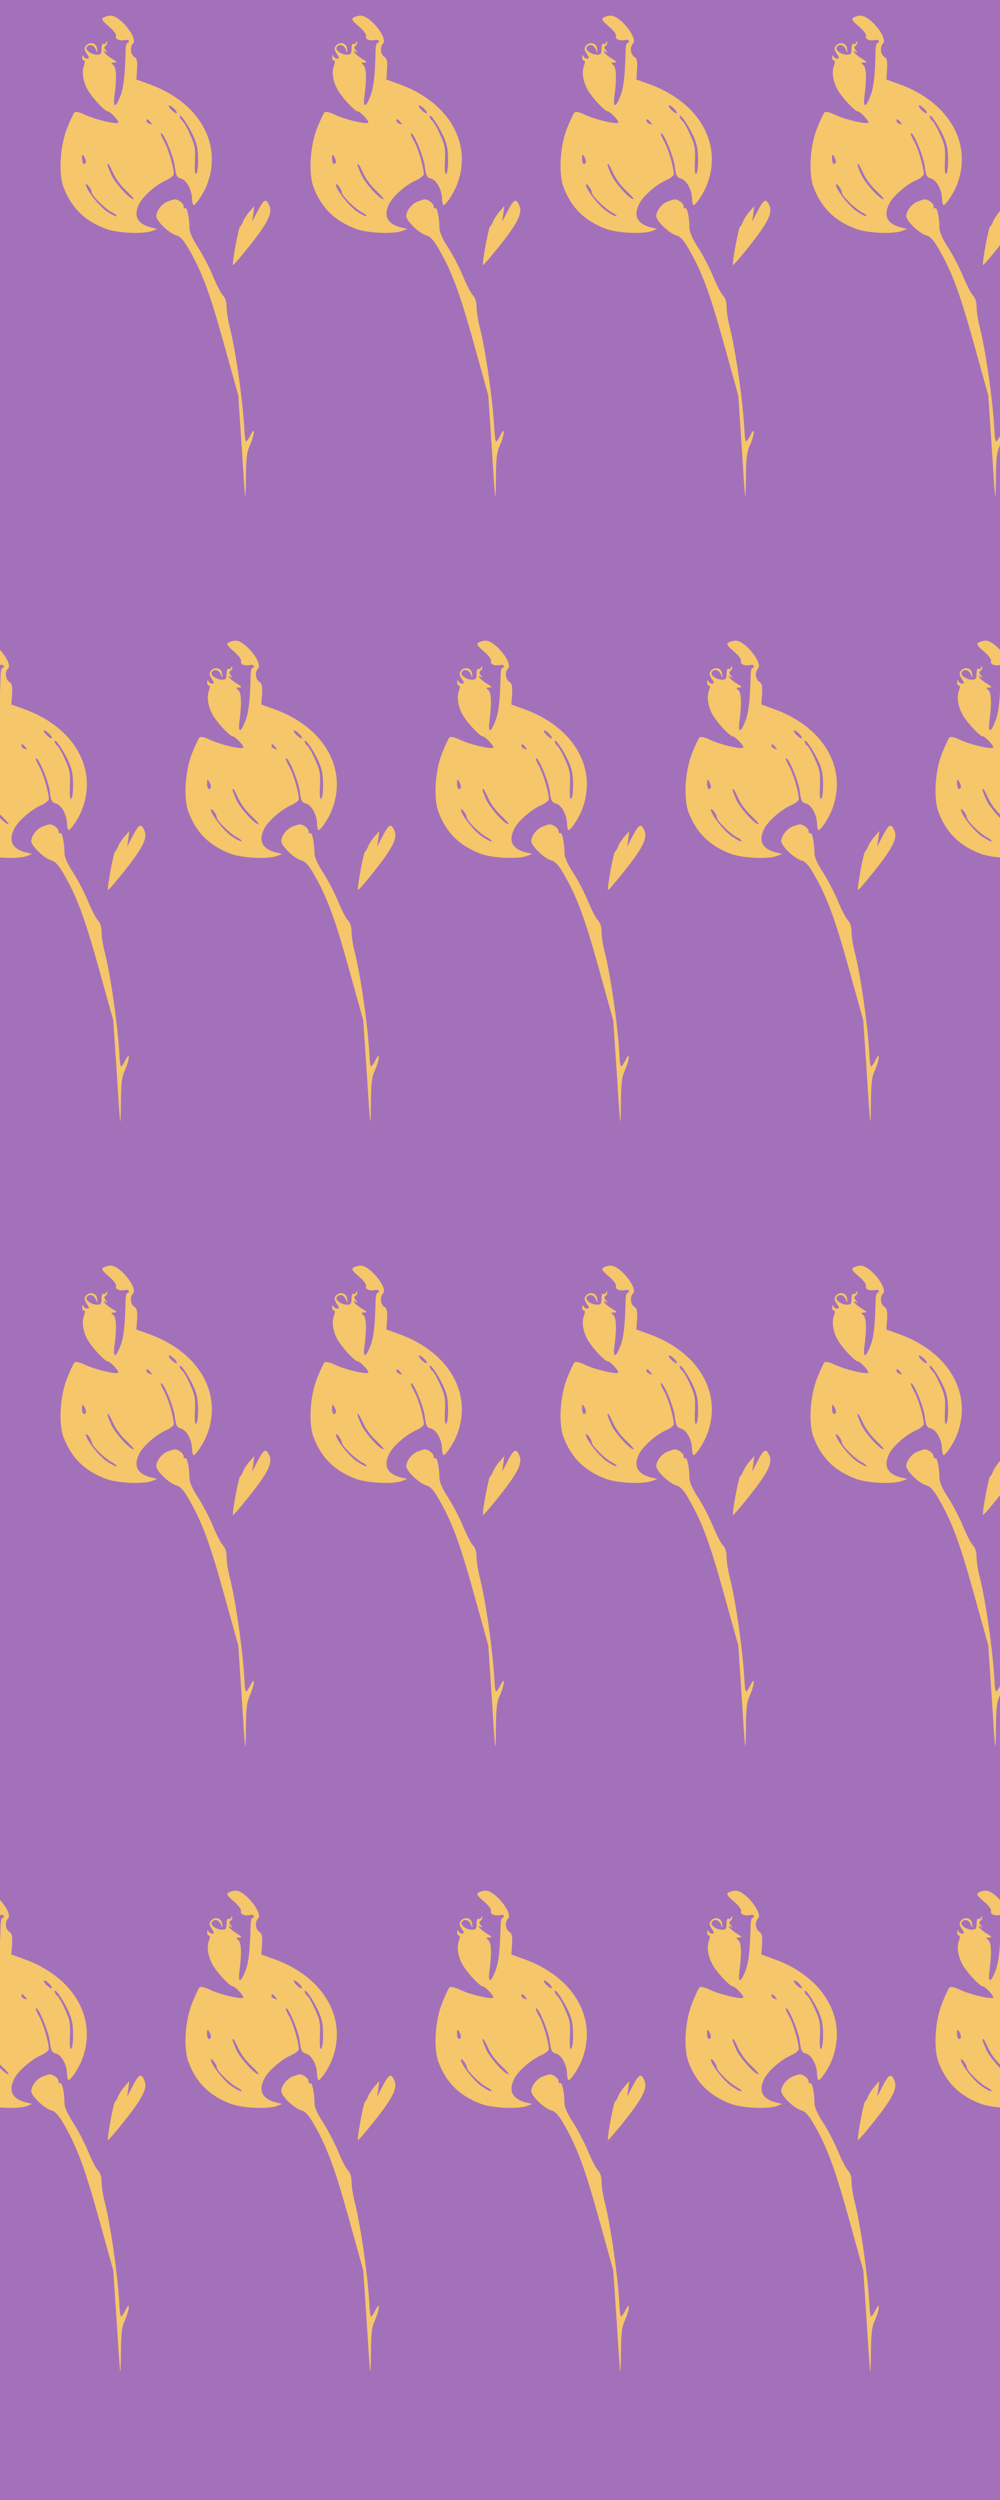 <?xml version="1.0" standalone="no"?>
<!DOCTYPE svg PUBLIC "-//W3C//DTD SVG 20010904//EN"
 "http://www.w3.org/TR/2001/REC-SVG-20010904/DTD/svg10.dtd">
<svg version="1.0" xmlns="http://www.w3.org/2000/svg" width="512pt" height="1280pt" viewBox="0 0 512 1280" preserveAspectRatio = "xMidYMid meet" >
<rect width="512" height="1280" fill="#A371BA"/>
<g id="row0" transform="translate(17,0.0)">
<g id="0" transform="translate(0.0,0)scale(1,1)">

<path d="M1151 2123 l-30 -58 6 40 5 40 -26 -30 c-14 -16 -28 -39 -32 -50 -4 -11 -10 -22 -15 -25 -8 -6 -42 -191 -36 -197 2 -2 39 41 82 95 91 114 120 168 106 205 -17 44 -29 39 -60 -20z" transform="translate(0,320) scale(0.1,-0.1)" stroke="none" fill="#F5C66A"/>

<path d="M690 2169 c-32 -12 -59 -48 -60 -75 0 -26 68 -91 105 -100 17 -4 36 -25 58 -63 70 -120 109 -224 182 -486 l75 -270 19 -285 c17 -271 18 -278 20 -149 1 113 4 144 21 180 24 55 27 101 3 52 -9 -18 -19 -33 -23 -33 -3 0 -7 21 -8 48 -7 151 -45 418 -77 542 -8 32 -15 76 -15 99 0 26 -7 47 -18 58 -10 10 -33 54 -51 98 -18 44 -53 111 -77 148 -29 44 -44 79 -44 100 0 52 -12 107 -21 101 -5 -3 -9 2 -9 10 0 15 -29 37 -47 35 -4 0 -19 -5 -33 -10z" transform="translate(0,320) scale(0.1,-0.1)" stroke="none" fill="#F5C66A"/>

<path d="M360 3110 c-12 -7 -7 -16 27 -45 24 -20 40 -42 37 -49 -6 -16 17 -27 46 -21 11 2 20 0 20 -6 0 -5 -4 -9 -8 -9 -5 0 -9 -19 -9 -42 -3 -127 -10 -188 -27 -230 -24 -62 -38 -61 -30 0 12 91 10 146 -6 159 -13 11 -12 12 5 13 16 0 14 4 -11 19 -18 11 -35 25 -39 32 -6 8 -4 10 6 4 12 -7 12 -6 1 7 -9 11 -10 18 -2 23 5 3 10 12 9 18 0 9 -2 8 -6 -1 -2 -6 -9 -10 -14 -6 -5 3 -9 -9 -9 -25 0 -26 -4 -31 -23 -31 -30 0 -62 24 -53 38 12 19 36 14 46 -10 10 -23 10 -23 7 2 -2 30 -37 39 -57 16 -10 -13 -9 -20 4 -41 14 -21 14 -25 2 -25 -8 0 -17 6 -19 13 -3 7 -6 5 -6 -5 -1 -10 3 -18 9 -18 6 0 6 -9 0 -26 -14 -35 -3 -91 25 -134 26 -40 83 -100 96 -100 13 0 61 -51 54 -58 -9 -10 -123 17 -171 41 -27 13 -47 17 -53 11 -5 -5 -21 -40 -37 -79 -37 -93 -45 -232 -19 -303 41 -106 106 -171 215 -213 60 -23 194 -29 240 -11 l25 10 -30 7 c-73 18 -94 60 -61 124 20 38 85 95 134 117 24 10 42 25 42 33 -1 36 -29 132 -49 166 -12 21 -20 40 -17 42 11 11 65 -117 71 -169 6 -48 11 -57 31 -62 28 -7 56 -56 57 -102 1 -19 4 -34 8 -34 11 0 47 53 65 95 89 213 -34 432 -294 525 l-64 23 4 53 c2 41 -1 55 -14 63 -20 12 -24 51 -7 68 27 27 -66 143 -114 143 -12 0 -29 -5 -37 -10z m365 -470 c10 -11 14 -20 8 -20 -5 0 -18 9 -28 20 -10 11 -14 20 -8 20 5 0 18 -9 28 -20z m92 -130 c20 -42 27 -71 27 -122 1 -37 -3 -72 -9 -77 -7 -7 -9 15 -7 64 3 63 0 83 -24 134 -14 34 -33 66 -40 72 -8 6 -14 17 -14 23 1 18 38 -35 67 -94z m-217 65 c11 -13 10 -14 -4 -9 -9 3 -16 10 -16 15 0 13 6 11 20 -6z m-330 -202 c0 -7 -4 -13 -10 -13 -5 0 -10 12 -10 28 0 21 2 24 10 12 5 -8 10 -21 10 -27z m140 -60 c11 -26 41 -67 67 -90 25 -24 42 -43 36 -43 -20 0 -96 85 -114 127 -20 47 -22 53 -14 53 2 0 13 -21 25 -47z m-110 -98 c0 -17 66 -82 101 -101 17 -8 28 -18 26 -21 -3 -3 -25 8 -49 24 -41 27 -108 113 -108 137 1 14 30 -24 30 -39z" transform="translate(0,320) scale(0.1,-0.1)" stroke="none" fill="#F5C66A"/>

</g>

<g id="1" transform="translate(128.0,0)scale(1,1)">

<path d="M1151 2123 l-30 -58 6 40 5 40 -26 -30 c-14 -16 -28 -39 -32 -50 -4 -11 -10 -22 -15 -25 -8 -6 -42 -191 -36 -197 2 -2 39 41 82 95 91 114 120 168 106 205 -17 44 -29 39 -60 -20z" transform="translate(0,320) scale(0.1,-0.1)" stroke="none" fill="#F5C66A"/>

<path d="M690 2169 c-32 -12 -59 -48 -60 -75 0 -26 68 -91 105 -100 17 -4 36 -25 58 -63 70 -120 109 -224 182 -486 l75 -270 19 -285 c17 -271 18 -278 20 -149 1 113 4 144 21 180 24 55 27 101 3 52 -9 -18 -19 -33 -23 -33 -3 0 -7 21 -8 48 -7 151 -45 418 -77 542 -8 32 -15 76 -15 99 0 26 -7 47 -18 58 -10 10 -33 54 -51 98 -18 44 -53 111 -77 148 -29 44 -44 79 -44 100 0 52 -12 107 -21 101 -5 -3 -9 2 -9 10 0 15 -29 37 -47 35 -4 0 -19 -5 -33 -10z" transform="translate(0,320) scale(0.1,-0.1)" stroke="none" fill="#F5C66A"/>

<path d="M360 3110 c-12 -7 -7 -16 27 -45 24 -20 40 -42 37 -49 -6 -16 17 -27 46 -21 11 2 20 0 20 -6 0 -5 -4 -9 -8 -9 -5 0 -9 -19 -9 -42 -3 -127 -10 -188 -27 -230 -24 -62 -38 -61 -30 0 12 91 10 146 -6 159 -13 11 -12 12 5 13 16 0 14 4 -11 19 -18 11 -35 25 -39 32 -6 8 -4 10 6 4 12 -7 12 -6 1 7 -9 11 -10 18 -2 23 5 3 10 12 9 18 0 9 -2 8 -6 -1 -2 -6 -9 -10 -14 -6 -5 3 -9 -9 -9 -25 0 -26 -4 -31 -23 -31 -30 0 -62 24 -53 38 12 19 36 14 46 -10 10 -23 10 -23 7 2 -2 30 -37 39 -57 16 -10 -13 -9 -20 4 -41 14 -21 14 -25 2 -25 -8 0 -17 6 -19 13 -3 7 -6 5 -6 -5 -1 -10 3 -18 9 -18 6 0 6 -9 0 -26 -14 -35 -3 -91 25 -134 26 -40 83 -100 96 -100 13 0 61 -51 54 -58 -9 -10 -123 17 -171 41 -27 13 -47 17 -53 11 -5 -5 -21 -40 -37 -79 -37 -93 -45 -232 -19 -303 41 -106 106 -171 215 -213 60 -23 194 -29 240 -11 l25 10 -30 7 c-73 18 -94 60 -61 124 20 38 85 95 134 117 24 10 42 25 42 33 -1 36 -29 132 -49 166 -12 21 -20 40 -17 42 11 11 65 -117 71 -169 6 -48 11 -57 31 -62 28 -7 56 -56 57 -102 1 -19 4 -34 8 -34 11 0 47 53 65 95 89 213 -34 432 -294 525 l-64 23 4 53 c2 41 -1 55 -14 63 -20 12 -24 51 -7 68 27 27 -66 143 -114 143 -12 0 -29 -5 -37 -10z m365 -470 c10 -11 14 -20 8 -20 -5 0 -18 9 -28 20 -10 11 -14 20 -8 20 5 0 18 -9 28 -20z m92 -130 c20 -42 27 -71 27 -122 1 -37 -3 -72 -9 -77 -7 -7 -9 15 -7 64 3 63 0 83 -24 134 -14 34 -33 66 -40 72 -8 6 -14 17 -14 23 1 18 38 -35 67 -94z m-217 65 c11 -13 10 -14 -4 -9 -9 3 -16 10 -16 15 0 13 6 11 20 -6z m-330 -202 c0 -7 -4 -13 -10 -13 -5 0 -10 12 -10 28 0 21 2 24 10 12 5 -8 10 -21 10 -27z m140 -60 c11 -26 41 -67 67 -90 25 -24 42 -43 36 -43 -20 0 -96 85 -114 127 -20 47 -22 53 -14 53 2 0 13 -21 25 -47z m-110 -98 c0 -17 66 -82 101 -101 17 -8 28 -18 26 -21 -3 -3 -25 8 -49 24 -41 27 -108 113 -108 137 1 14 30 -24 30 -39z" transform="translate(0,320) scale(0.1,-0.1)" stroke="none" fill="#F5C66A"/>

</g>

<g id="2" transform="translate(256.0,0)scale(1,1)">

<path d="M1151 2123 l-30 -58 6 40 5 40 -26 -30 c-14 -16 -28 -39 -32 -50 -4 -11 -10 -22 -15 -25 -8 -6 -42 -191 -36 -197 2 -2 39 41 82 95 91 114 120 168 106 205 -17 44 -29 39 -60 -20z" transform="translate(0,320) scale(0.1,-0.1)" stroke="none" fill="#F5C66A"/>

<path d="M690 2169 c-32 -12 -59 -48 -60 -75 0 -26 68 -91 105 -100 17 -4 36 -25 58 -63 70 -120 109 -224 182 -486 l75 -270 19 -285 c17 -271 18 -278 20 -149 1 113 4 144 21 180 24 55 27 101 3 52 -9 -18 -19 -33 -23 -33 -3 0 -7 21 -8 48 -7 151 -45 418 -77 542 -8 32 -15 76 -15 99 0 26 -7 47 -18 58 -10 10 -33 54 -51 98 -18 44 -53 111 -77 148 -29 44 -44 79 -44 100 0 52 -12 107 -21 101 -5 -3 -9 2 -9 10 0 15 -29 37 -47 35 -4 0 -19 -5 -33 -10z" transform="translate(0,320) scale(0.1,-0.1)" stroke="none" fill="#F5C66A"/>

<path d="M360 3110 c-12 -7 -7 -16 27 -45 24 -20 40 -42 37 -49 -6 -16 17 -27 46 -21 11 2 20 0 20 -6 0 -5 -4 -9 -8 -9 -5 0 -9 -19 -9 -42 -3 -127 -10 -188 -27 -230 -24 -62 -38 -61 -30 0 12 91 10 146 -6 159 -13 11 -12 12 5 13 16 0 14 4 -11 19 -18 11 -35 25 -39 32 -6 8 -4 10 6 4 12 -7 12 -6 1 7 -9 11 -10 18 -2 23 5 3 10 12 9 18 0 9 -2 8 -6 -1 -2 -6 -9 -10 -14 -6 -5 3 -9 -9 -9 -25 0 -26 -4 -31 -23 -31 -30 0 -62 24 -53 38 12 19 36 14 46 -10 10 -23 10 -23 7 2 -2 30 -37 39 -57 16 -10 -13 -9 -20 4 -41 14 -21 14 -25 2 -25 -8 0 -17 6 -19 13 -3 7 -6 5 -6 -5 -1 -10 3 -18 9 -18 6 0 6 -9 0 -26 -14 -35 -3 -91 25 -134 26 -40 83 -100 96 -100 13 0 61 -51 54 -58 -9 -10 -123 17 -171 41 -27 13 -47 17 -53 11 -5 -5 -21 -40 -37 -79 -37 -93 -45 -232 -19 -303 41 -106 106 -171 215 -213 60 -23 194 -29 240 -11 l25 10 -30 7 c-73 18 -94 60 -61 124 20 38 85 95 134 117 24 10 42 25 42 33 -1 36 -29 132 -49 166 -12 21 -20 40 -17 42 11 11 65 -117 71 -169 6 -48 11 -57 31 -62 28 -7 56 -56 57 -102 1 -19 4 -34 8 -34 11 0 47 53 65 95 89 213 -34 432 -294 525 l-64 23 4 53 c2 41 -1 55 -14 63 -20 12 -24 51 -7 68 27 27 -66 143 -114 143 -12 0 -29 -5 -37 -10z m365 -470 c10 -11 14 -20 8 -20 -5 0 -18 9 -28 20 -10 11 -14 20 -8 20 5 0 18 -9 28 -20z m92 -130 c20 -42 27 -71 27 -122 1 -37 -3 -72 -9 -77 -7 -7 -9 15 -7 64 3 63 0 83 -24 134 -14 34 -33 66 -40 72 -8 6 -14 17 -14 23 1 18 38 -35 67 -94z m-217 65 c11 -13 10 -14 -4 -9 -9 3 -16 10 -16 15 0 13 6 11 20 -6z m-330 -202 c0 -7 -4 -13 -10 -13 -5 0 -10 12 -10 28 0 21 2 24 10 12 5 -8 10 -21 10 -27z m140 -60 c11 -26 41 -67 67 -90 25 -24 42 -43 36 -43 -20 0 -96 85 -114 127 -20 47 -22 53 -14 53 2 0 13 -21 25 -47z m-110 -98 c0 -17 66 -82 101 -101 17 -8 28 -18 26 -21 -3 -3 -25 8 -49 24 -41 27 -108 113 -108 137 1 14 30 -24 30 -39z" transform="translate(0,320) scale(0.1,-0.1)" stroke="none" fill="#F5C66A"/>

</g>

<g id="3" transform="translate(384.0,0)scale(1,1)">

<path d="M1151 2123 l-30 -58 6 40 5 40 -26 -30 c-14 -16 -28 -39 -32 -50 -4 -11 -10 -22 -15 -25 -8 -6 -42 -191 -36 -197 2 -2 39 41 82 95 91 114 120 168 106 205 -17 44 -29 39 -60 -20z" transform="translate(0,320) scale(0.1,-0.1)" stroke="none" fill="#F5C66A"/>

<path d="M690 2169 c-32 -12 -59 -48 -60 -75 0 -26 68 -91 105 -100 17 -4 36 -25 58 -63 70 -120 109 -224 182 -486 l75 -270 19 -285 c17 -271 18 -278 20 -149 1 113 4 144 21 180 24 55 27 101 3 52 -9 -18 -19 -33 -23 -33 -3 0 -7 21 -8 48 -7 151 -45 418 -77 542 -8 32 -15 76 -15 99 0 26 -7 47 -18 58 -10 10 -33 54 -51 98 -18 44 -53 111 -77 148 -29 44 -44 79 -44 100 0 52 -12 107 -21 101 -5 -3 -9 2 -9 10 0 15 -29 37 -47 35 -4 0 -19 -5 -33 -10z" transform="translate(0,320) scale(0.1,-0.1)" stroke="none" fill="#F5C66A"/>

<path d="M360 3110 c-12 -7 -7 -16 27 -45 24 -20 40 -42 37 -49 -6 -16 17 -27 46 -21 11 2 20 0 20 -6 0 -5 -4 -9 -8 -9 -5 0 -9 -19 -9 -42 -3 -127 -10 -188 -27 -230 -24 -62 -38 -61 -30 0 12 91 10 146 -6 159 -13 11 -12 12 5 13 16 0 14 4 -11 19 -18 11 -35 25 -39 32 -6 8 -4 10 6 4 12 -7 12 -6 1 7 -9 11 -10 18 -2 23 5 3 10 12 9 18 0 9 -2 8 -6 -1 -2 -6 -9 -10 -14 -6 -5 3 -9 -9 -9 -25 0 -26 -4 -31 -23 -31 -30 0 -62 24 -53 38 12 19 36 14 46 -10 10 -23 10 -23 7 2 -2 30 -37 39 -57 16 -10 -13 -9 -20 4 -41 14 -21 14 -25 2 -25 -8 0 -17 6 -19 13 -3 7 -6 5 -6 -5 -1 -10 3 -18 9 -18 6 0 6 -9 0 -26 -14 -35 -3 -91 25 -134 26 -40 83 -100 96 -100 13 0 61 -51 54 -58 -9 -10 -123 17 -171 41 -27 13 -47 17 -53 11 -5 -5 -21 -40 -37 -79 -37 -93 -45 -232 -19 -303 41 -106 106 -171 215 -213 60 -23 194 -29 240 -11 l25 10 -30 7 c-73 18 -94 60 -61 124 20 38 85 95 134 117 24 10 42 25 42 33 -1 36 -29 132 -49 166 -12 21 -20 40 -17 42 11 11 65 -117 71 -169 6 -48 11 -57 31 -62 28 -7 56 -56 57 -102 1 -19 4 -34 8 -34 11 0 47 53 65 95 89 213 -34 432 -294 525 l-64 23 4 53 c2 41 -1 55 -14 63 -20 12 -24 51 -7 68 27 27 -66 143 -114 143 -12 0 -29 -5 -37 -10z m365 -470 c10 -11 14 -20 8 -20 -5 0 -18 9 -28 20 -10 11 -14 20 -8 20 5 0 18 -9 28 -20z m92 -130 c20 -42 27 -71 27 -122 1 -37 -3 -72 -9 -77 -7 -7 -9 15 -7 64 3 63 0 83 -24 134 -14 34 -33 66 -40 72 -8 6 -14 17 -14 23 1 18 38 -35 67 -94z m-217 65 c11 -13 10 -14 -4 -9 -9 3 -16 10 -16 15 0 13 6 11 20 -6z m-330 -202 c0 -7 -4 -13 -10 -13 -5 0 -10 12 -10 28 0 21 2 24 10 12 5 -8 10 -21 10 -27z m140 -60 c11 -26 41 -67 67 -90 25 -24 42 -43 36 -43 -20 0 -96 85 -114 127 -20 47 -22 53 -14 53 2 0 13 -21 25 -47z m-110 -98 c0 -17 66 -82 101 -101 17 -8 28 -18 26 -21 -3 -3 -25 8 -49 24 -41 27 -108 113 -108 137 1 14 30 -24 30 -39z" transform="translate(0,320) scale(0.1,-0.1)" stroke="none" fill="#F5C66A"/>

</g>

<g id="4" transform="translate(512.0,0)scale(1,1)">

<path d="M1151 2123 l-30 -58 6 40 5 40 -26 -30 c-14 -16 -28 -39 -32 -50 -4 -11 -10 -22 -15 -25 -8 -6 -42 -191 -36 -197 2 -2 39 41 82 95 91 114 120 168 106 205 -17 44 -29 39 -60 -20z" transform="translate(0,320) scale(0.1,-0.1)" stroke="none" fill="#F5C66A"/>

<path d="M690 2169 c-32 -12 -59 -48 -60 -75 0 -26 68 -91 105 -100 17 -4 36 -25 58 -63 70 -120 109 -224 182 -486 l75 -270 19 -285 c17 -271 18 -278 20 -149 1 113 4 144 21 180 24 55 27 101 3 52 -9 -18 -19 -33 -23 -33 -3 0 -7 21 -8 48 -7 151 -45 418 -77 542 -8 32 -15 76 -15 99 0 26 -7 47 -18 58 -10 10 -33 54 -51 98 -18 44 -53 111 -77 148 -29 44 -44 79 -44 100 0 52 -12 107 -21 101 -5 -3 -9 2 -9 10 0 15 -29 37 -47 35 -4 0 -19 -5 -33 -10z" transform="translate(0,320) scale(0.1,-0.1)" stroke="none" fill="#F5C66A"/>

<path d="M360 3110 c-12 -7 -7 -16 27 -45 24 -20 40 -42 37 -49 -6 -16 17 -27 46 -21 11 2 20 0 20 -6 0 -5 -4 -9 -8 -9 -5 0 -9 -19 -9 -42 -3 -127 -10 -188 -27 -230 -24 -62 -38 -61 -30 0 12 91 10 146 -6 159 -13 11 -12 12 5 13 16 0 14 4 -11 19 -18 11 -35 25 -39 32 -6 8 -4 10 6 4 12 -7 12 -6 1 7 -9 11 -10 18 -2 23 5 3 10 12 9 18 0 9 -2 8 -6 -1 -2 -6 -9 -10 -14 -6 -5 3 -9 -9 -9 -25 0 -26 -4 -31 -23 -31 -30 0 -62 24 -53 38 12 19 36 14 46 -10 10 -23 10 -23 7 2 -2 30 -37 39 -57 16 -10 -13 -9 -20 4 -41 14 -21 14 -25 2 -25 -8 0 -17 6 -19 13 -3 7 -6 5 -6 -5 -1 -10 3 -18 9 -18 6 0 6 -9 0 -26 -14 -35 -3 -91 25 -134 26 -40 83 -100 96 -100 13 0 61 -51 54 -58 -9 -10 -123 17 -171 41 -27 13 -47 17 -53 11 -5 -5 -21 -40 -37 -79 -37 -93 -45 -232 -19 -303 41 -106 106 -171 215 -213 60 -23 194 -29 240 -11 l25 10 -30 7 c-73 18 -94 60 -61 124 20 38 85 95 134 117 24 10 42 25 42 33 -1 36 -29 132 -49 166 -12 21 -20 40 -17 42 11 11 65 -117 71 -169 6 -48 11 -57 31 -62 28 -7 56 -56 57 -102 1 -19 4 -34 8 -34 11 0 47 53 65 95 89 213 -34 432 -294 525 l-64 23 4 53 c2 41 -1 55 -14 63 -20 12 -24 51 -7 68 27 27 -66 143 -114 143 -12 0 -29 -5 -37 -10z m365 -470 c10 -11 14 -20 8 -20 -5 0 -18 9 -28 20 -10 11 -14 20 -8 20 5 0 18 -9 28 -20z m92 -130 c20 -42 27 -71 27 -122 1 -37 -3 -72 -9 -77 -7 -7 -9 15 -7 64 3 63 0 83 -24 134 -14 34 -33 66 -40 72 -8 6 -14 17 -14 23 1 18 38 -35 67 -94z m-217 65 c11 -13 10 -14 -4 -9 -9 3 -16 10 -16 15 0 13 6 11 20 -6z m-330 -202 c0 -7 -4 -13 -10 -13 -5 0 -10 12 -10 28 0 21 2 24 10 12 5 -8 10 -21 10 -27z m140 -60 c11 -26 41 -67 67 -90 25 -24 42 -43 36 -43 -20 0 -96 85 -114 127 -20 47 -22 53 -14 53 2 0 13 -21 25 -47z m-110 -98 c0 -17 66 -82 101 -101 17 -8 28 -18 26 -21 -3 -3 -25 8 -49 24 -41 27 -108 113 -108 137 1 14 30 -24 30 -39z" transform="translate(0,320) scale(0.1,-0.1)" stroke="none" fill="#F5C66A"/>

</g>

</g>
<g id="row1" transform="translate(-47,320.0)">
<g id="0" transform="translate(0.0,0)scale(1,1)">

<path d="M1151 2123 l-30 -58 6 40 5 40 -26 -30 c-14 -16 -28 -39 -32 -50 -4 -11 -10 -22 -15 -25 -8 -6 -42 -191 -36 -197 2 -2 39 41 82 95 91 114 120 168 106 205 -17 44 -29 39 -60 -20z" transform="translate(0,320) scale(0.1,-0.1)" stroke="none" fill="#F5C66A"/>

<path d="M690 2169 c-32 -12 -59 -48 -60 -75 0 -26 68 -91 105 -100 17 -4 36 -25 58 -63 70 -120 109 -224 182 -486 l75 -270 19 -285 c17 -271 18 -278 20 -149 1 113 4 144 21 180 24 55 27 101 3 52 -9 -18 -19 -33 -23 -33 -3 0 -7 21 -8 48 -7 151 -45 418 -77 542 -8 32 -15 76 -15 99 0 26 -7 47 -18 58 -10 10 -33 54 -51 98 -18 44 -53 111 -77 148 -29 44 -44 79 -44 100 0 52 -12 107 -21 101 -5 -3 -9 2 -9 10 0 15 -29 37 -47 35 -4 0 -19 -5 -33 -10z" transform="translate(0,320) scale(0.1,-0.1)" stroke="none" fill="#F5C66A"/>

<path d="M360 3110 c-12 -7 -7 -16 27 -45 24 -20 40 -42 37 -49 -6 -16 17 -27 46 -21 11 2 20 0 20 -6 0 -5 -4 -9 -8 -9 -5 0 -9 -19 -9 -42 -3 -127 -10 -188 -27 -230 -24 -62 -38 -61 -30 0 12 91 10 146 -6 159 -13 11 -12 12 5 13 16 0 14 4 -11 19 -18 11 -35 25 -39 32 -6 8 -4 10 6 4 12 -7 12 -6 1 7 -9 11 -10 18 -2 23 5 3 10 12 9 18 0 9 -2 8 -6 -1 -2 -6 -9 -10 -14 -6 -5 3 -9 -9 -9 -25 0 -26 -4 -31 -23 -31 -30 0 -62 24 -53 38 12 19 36 14 46 -10 10 -23 10 -23 7 2 -2 30 -37 39 -57 16 -10 -13 -9 -20 4 -41 14 -21 14 -25 2 -25 -8 0 -17 6 -19 13 -3 7 -6 5 -6 -5 -1 -10 3 -18 9 -18 6 0 6 -9 0 -26 -14 -35 -3 -91 25 -134 26 -40 83 -100 96 -100 13 0 61 -51 54 -58 -9 -10 -123 17 -171 41 -27 13 -47 17 -53 11 -5 -5 -21 -40 -37 -79 -37 -93 -45 -232 -19 -303 41 -106 106 -171 215 -213 60 -23 194 -29 240 -11 l25 10 -30 7 c-73 18 -94 60 -61 124 20 38 85 95 134 117 24 10 42 25 42 33 -1 36 -29 132 -49 166 -12 21 -20 40 -17 42 11 11 65 -117 71 -169 6 -48 11 -57 31 -62 28 -7 56 -56 57 -102 1 -19 4 -34 8 -34 11 0 47 53 65 95 89 213 -34 432 -294 525 l-64 23 4 53 c2 41 -1 55 -14 63 -20 12 -24 51 -7 68 27 27 -66 143 -114 143 -12 0 -29 -5 -37 -10z m365 -470 c10 -11 14 -20 8 -20 -5 0 -18 9 -28 20 -10 11 -14 20 -8 20 5 0 18 -9 28 -20z m92 -130 c20 -42 27 -71 27 -122 1 -37 -3 -72 -9 -77 -7 -7 -9 15 -7 64 3 63 0 83 -24 134 -14 34 -33 66 -40 72 -8 6 -14 17 -14 23 1 18 38 -35 67 -94z m-217 65 c11 -13 10 -14 -4 -9 -9 3 -16 10 -16 15 0 13 6 11 20 -6z m-330 -202 c0 -7 -4 -13 -10 -13 -5 0 -10 12 -10 28 0 21 2 24 10 12 5 -8 10 -21 10 -27z m140 -60 c11 -26 41 -67 67 -90 25 -24 42 -43 36 -43 -20 0 -96 85 -114 127 -20 47 -22 53 -14 53 2 0 13 -21 25 -47z m-110 -98 c0 -17 66 -82 101 -101 17 -8 28 -18 26 -21 -3 -3 -25 8 -49 24 -41 27 -108 113 -108 137 1 14 30 -24 30 -39z" transform="translate(0,320) scale(0.1,-0.1)" stroke="none" fill="#F5C66A"/>

</g>

<g id="1" transform="translate(128.0,0)scale(1,1)">

<path d="M1151 2123 l-30 -58 6 40 5 40 -26 -30 c-14 -16 -28 -39 -32 -50 -4 -11 -10 -22 -15 -25 -8 -6 -42 -191 -36 -197 2 -2 39 41 82 95 91 114 120 168 106 205 -17 44 -29 39 -60 -20z" transform="translate(0,320) scale(0.1,-0.1)" stroke="none" fill="#F5C66A"/>

<path d="M690 2169 c-32 -12 -59 -48 -60 -75 0 -26 68 -91 105 -100 17 -4 36 -25 58 -63 70 -120 109 -224 182 -486 l75 -270 19 -285 c17 -271 18 -278 20 -149 1 113 4 144 21 180 24 55 27 101 3 52 -9 -18 -19 -33 -23 -33 -3 0 -7 21 -8 48 -7 151 -45 418 -77 542 -8 32 -15 76 -15 99 0 26 -7 47 -18 58 -10 10 -33 54 -51 98 -18 44 -53 111 -77 148 -29 44 -44 79 -44 100 0 52 -12 107 -21 101 -5 -3 -9 2 -9 10 0 15 -29 37 -47 35 -4 0 -19 -5 -33 -10z" transform="translate(0,320) scale(0.1,-0.1)" stroke="none" fill="#F5C66A"/>

<path d="M360 3110 c-12 -7 -7 -16 27 -45 24 -20 40 -42 37 -49 -6 -16 17 -27 46 -21 11 2 20 0 20 -6 0 -5 -4 -9 -8 -9 -5 0 -9 -19 -9 -42 -3 -127 -10 -188 -27 -230 -24 -62 -38 -61 -30 0 12 91 10 146 -6 159 -13 11 -12 12 5 13 16 0 14 4 -11 19 -18 11 -35 25 -39 32 -6 8 -4 10 6 4 12 -7 12 -6 1 7 -9 11 -10 18 -2 23 5 3 10 12 9 18 0 9 -2 8 -6 -1 -2 -6 -9 -10 -14 -6 -5 3 -9 -9 -9 -25 0 -26 -4 -31 -23 -31 -30 0 -62 24 -53 38 12 19 36 14 46 -10 10 -23 10 -23 7 2 -2 30 -37 39 -57 16 -10 -13 -9 -20 4 -41 14 -21 14 -25 2 -25 -8 0 -17 6 -19 13 -3 7 -6 5 -6 -5 -1 -10 3 -18 9 -18 6 0 6 -9 0 -26 -14 -35 -3 -91 25 -134 26 -40 83 -100 96 -100 13 0 61 -51 54 -58 -9 -10 -123 17 -171 41 -27 13 -47 17 -53 11 -5 -5 -21 -40 -37 -79 -37 -93 -45 -232 -19 -303 41 -106 106 -171 215 -213 60 -23 194 -29 240 -11 l25 10 -30 7 c-73 18 -94 60 -61 124 20 38 85 95 134 117 24 10 42 25 42 33 -1 36 -29 132 -49 166 -12 21 -20 40 -17 42 11 11 65 -117 71 -169 6 -48 11 -57 31 -62 28 -7 56 -56 57 -102 1 -19 4 -34 8 -34 11 0 47 53 65 95 89 213 -34 432 -294 525 l-64 23 4 53 c2 41 -1 55 -14 63 -20 12 -24 51 -7 68 27 27 -66 143 -114 143 -12 0 -29 -5 -37 -10z m365 -470 c10 -11 14 -20 8 -20 -5 0 -18 9 -28 20 -10 11 -14 20 -8 20 5 0 18 -9 28 -20z m92 -130 c20 -42 27 -71 27 -122 1 -37 -3 -72 -9 -77 -7 -7 -9 15 -7 64 3 63 0 83 -24 134 -14 34 -33 66 -40 72 -8 6 -14 17 -14 23 1 18 38 -35 67 -94z m-217 65 c11 -13 10 -14 -4 -9 -9 3 -16 10 -16 15 0 13 6 11 20 -6z m-330 -202 c0 -7 -4 -13 -10 -13 -5 0 -10 12 -10 28 0 21 2 24 10 12 5 -8 10 -21 10 -27z m140 -60 c11 -26 41 -67 67 -90 25 -24 42 -43 36 -43 -20 0 -96 85 -114 127 -20 47 -22 53 -14 53 2 0 13 -21 25 -47z m-110 -98 c0 -17 66 -82 101 -101 17 -8 28 -18 26 -21 -3 -3 -25 8 -49 24 -41 27 -108 113 -108 137 1 14 30 -24 30 -39z" transform="translate(0,320) scale(0.1,-0.1)" stroke="none" fill="#F5C66A"/>

</g>

<g id="2" transform="translate(256.0,0)scale(1,1)">

<path d="M1151 2123 l-30 -58 6 40 5 40 -26 -30 c-14 -16 -28 -39 -32 -50 -4 -11 -10 -22 -15 -25 -8 -6 -42 -191 -36 -197 2 -2 39 41 82 95 91 114 120 168 106 205 -17 44 -29 39 -60 -20z" transform="translate(0,320) scale(0.1,-0.1)" stroke="none" fill="#F5C66A"/>

<path d="M690 2169 c-32 -12 -59 -48 -60 -75 0 -26 68 -91 105 -100 17 -4 36 -25 58 -63 70 -120 109 -224 182 -486 l75 -270 19 -285 c17 -271 18 -278 20 -149 1 113 4 144 21 180 24 55 27 101 3 52 -9 -18 -19 -33 -23 -33 -3 0 -7 21 -8 48 -7 151 -45 418 -77 542 -8 32 -15 76 -15 99 0 26 -7 47 -18 58 -10 10 -33 54 -51 98 -18 44 -53 111 -77 148 -29 44 -44 79 -44 100 0 52 -12 107 -21 101 -5 -3 -9 2 -9 10 0 15 -29 37 -47 35 -4 0 -19 -5 -33 -10z" transform="translate(0,320) scale(0.1,-0.1)" stroke="none" fill="#F5C66A"/>

<path d="M360 3110 c-12 -7 -7 -16 27 -45 24 -20 40 -42 37 -49 -6 -16 17 -27 46 -21 11 2 20 0 20 -6 0 -5 -4 -9 -8 -9 -5 0 -9 -19 -9 -42 -3 -127 -10 -188 -27 -230 -24 -62 -38 -61 -30 0 12 91 10 146 -6 159 -13 11 -12 12 5 13 16 0 14 4 -11 19 -18 11 -35 25 -39 32 -6 8 -4 10 6 4 12 -7 12 -6 1 7 -9 11 -10 18 -2 23 5 3 10 12 9 18 0 9 -2 8 -6 -1 -2 -6 -9 -10 -14 -6 -5 3 -9 -9 -9 -25 0 -26 -4 -31 -23 -31 -30 0 -62 24 -53 38 12 19 36 14 46 -10 10 -23 10 -23 7 2 -2 30 -37 39 -57 16 -10 -13 -9 -20 4 -41 14 -21 14 -25 2 -25 -8 0 -17 6 -19 13 -3 7 -6 5 -6 -5 -1 -10 3 -18 9 -18 6 0 6 -9 0 -26 -14 -35 -3 -91 25 -134 26 -40 83 -100 96 -100 13 0 61 -51 54 -58 -9 -10 -123 17 -171 41 -27 13 -47 17 -53 11 -5 -5 -21 -40 -37 -79 -37 -93 -45 -232 -19 -303 41 -106 106 -171 215 -213 60 -23 194 -29 240 -11 l25 10 -30 7 c-73 18 -94 60 -61 124 20 38 85 95 134 117 24 10 42 25 42 33 -1 36 -29 132 -49 166 -12 21 -20 40 -17 42 11 11 65 -117 71 -169 6 -48 11 -57 31 -62 28 -7 56 -56 57 -102 1 -19 4 -34 8 -34 11 0 47 53 65 95 89 213 -34 432 -294 525 l-64 23 4 53 c2 41 -1 55 -14 63 -20 12 -24 51 -7 68 27 27 -66 143 -114 143 -12 0 -29 -5 -37 -10z m365 -470 c10 -11 14 -20 8 -20 -5 0 -18 9 -28 20 -10 11 -14 20 -8 20 5 0 18 -9 28 -20z m92 -130 c20 -42 27 -71 27 -122 1 -37 -3 -72 -9 -77 -7 -7 -9 15 -7 64 3 63 0 83 -24 134 -14 34 -33 66 -40 72 -8 6 -14 17 -14 23 1 18 38 -35 67 -94z m-217 65 c11 -13 10 -14 -4 -9 -9 3 -16 10 -16 15 0 13 6 11 20 -6z m-330 -202 c0 -7 -4 -13 -10 -13 -5 0 -10 12 -10 28 0 21 2 24 10 12 5 -8 10 -21 10 -27z m140 -60 c11 -26 41 -67 67 -90 25 -24 42 -43 36 -43 -20 0 -96 85 -114 127 -20 47 -22 53 -14 53 2 0 13 -21 25 -47z m-110 -98 c0 -17 66 -82 101 -101 17 -8 28 -18 26 -21 -3 -3 -25 8 -49 24 -41 27 -108 113 -108 137 1 14 30 -24 30 -39z" transform="translate(0,320) scale(0.1,-0.1)" stroke="none" fill="#F5C66A"/>

</g>

<g id="3" transform="translate(384.0,0)scale(1,1)">

<path d="M1151 2123 l-30 -58 6 40 5 40 -26 -30 c-14 -16 -28 -39 -32 -50 -4 -11 -10 -22 -15 -25 -8 -6 -42 -191 -36 -197 2 -2 39 41 82 95 91 114 120 168 106 205 -17 44 -29 39 -60 -20z" transform="translate(0,320) scale(0.1,-0.1)" stroke="none" fill="#F5C66A"/>

<path d="M690 2169 c-32 -12 -59 -48 -60 -75 0 -26 68 -91 105 -100 17 -4 36 -25 58 -63 70 -120 109 -224 182 -486 l75 -270 19 -285 c17 -271 18 -278 20 -149 1 113 4 144 21 180 24 55 27 101 3 52 -9 -18 -19 -33 -23 -33 -3 0 -7 21 -8 48 -7 151 -45 418 -77 542 -8 32 -15 76 -15 99 0 26 -7 47 -18 58 -10 10 -33 54 -51 98 -18 44 -53 111 -77 148 -29 44 -44 79 -44 100 0 52 -12 107 -21 101 -5 -3 -9 2 -9 10 0 15 -29 37 -47 35 -4 0 -19 -5 -33 -10z" transform="translate(0,320) scale(0.1,-0.1)" stroke="none" fill="#F5C66A"/>

<path d="M360 3110 c-12 -7 -7 -16 27 -45 24 -20 40 -42 37 -49 -6 -16 17 -27 46 -21 11 2 20 0 20 -6 0 -5 -4 -9 -8 -9 -5 0 -9 -19 -9 -42 -3 -127 -10 -188 -27 -230 -24 -62 -38 -61 -30 0 12 91 10 146 -6 159 -13 11 -12 12 5 13 16 0 14 4 -11 19 -18 11 -35 25 -39 32 -6 8 -4 10 6 4 12 -7 12 -6 1 7 -9 11 -10 18 -2 23 5 3 10 12 9 18 0 9 -2 8 -6 -1 -2 -6 -9 -10 -14 -6 -5 3 -9 -9 -9 -25 0 -26 -4 -31 -23 -31 -30 0 -62 24 -53 38 12 19 36 14 46 -10 10 -23 10 -23 7 2 -2 30 -37 39 -57 16 -10 -13 -9 -20 4 -41 14 -21 14 -25 2 -25 -8 0 -17 6 -19 13 -3 7 -6 5 -6 -5 -1 -10 3 -18 9 -18 6 0 6 -9 0 -26 -14 -35 -3 -91 25 -134 26 -40 83 -100 96 -100 13 0 61 -51 54 -58 -9 -10 -123 17 -171 41 -27 13 -47 17 -53 11 -5 -5 -21 -40 -37 -79 -37 -93 -45 -232 -19 -303 41 -106 106 -171 215 -213 60 -23 194 -29 240 -11 l25 10 -30 7 c-73 18 -94 60 -61 124 20 38 85 95 134 117 24 10 42 25 42 33 -1 36 -29 132 -49 166 -12 21 -20 40 -17 42 11 11 65 -117 71 -169 6 -48 11 -57 31 -62 28 -7 56 -56 57 -102 1 -19 4 -34 8 -34 11 0 47 53 65 95 89 213 -34 432 -294 525 l-64 23 4 53 c2 41 -1 55 -14 63 -20 12 -24 51 -7 68 27 27 -66 143 -114 143 -12 0 -29 -5 -37 -10z m365 -470 c10 -11 14 -20 8 -20 -5 0 -18 9 -28 20 -10 11 -14 20 -8 20 5 0 18 -9 28 -20z m92 -130 c20 -42 27 -71 27 -122 1 -37 -3 -72 -9 -77 -7 -7 -9 15 -7 64 3 63 0 83 -24 134 -14 34 -33 66 -40 72 -8 6 -14 17 -14 23 1 18 38 -35 67 -94z m-217 65 c11 -13 10 -14 -4 -9 -9 3 -16 10 -16 15 0 13 6 11 20 -6z m-330 -202 c0 -7 -4 -13 -10 -13 -5 0 -10 12 -10 28 0 21 2 24 10 12 5 -8 10 -21 10 -27z m140 -60 c11 -26 41 -67 67 -90 25 -24 42 -43 36 -43 -20 0 -96 85 -114 127 -20 47 -22 53 -14 53 2 0 13 -21 25 -47z m-110 -98 c0 -17 66 -82 101 -101 17 -8 28 -18 26 -21 -3 -3 -25 8 -49 24 -41 27 -108 113 -108 137 1 14 30 -24 30 -39z" transform="translate(0,320) scale(0.1,-0.1)" stroke="none" fill="#F5C66A"/>

</g>

<g id="4" transform="translate(512.0,0)scale(1,1)">

<path d="M1151 2123 l-30 -58 6 40 5 40 -26 -30 c-14 -16 -28 -39 -32 -50 -4 -11 -10 -22 -15 -25 -8 -6 -42 -191 -36 -197 2 -2 39 41 82 95 91 114 120 168 106 205 -17 44 -29 39 -60 -20z" transform="translate(0,320) scale(0.1,-0.1)" stroke="none" fill="#F5C66A"/>

<path d="M690 2169 c-32 -12 -59 -48 -60 -75 0 -26 68 -91 105 -100 17 -4 36 -25 58 -63 70 -120 109 -224 182 -486 l75 -270 19 -285 c17 -271 18 -278 20 -149 1 113 4 144 21 180 24 55 27 101 3 52 -9 -18 -19 -33 -23 -33 -3 0 -7 21 -8 48 -7 151 -45 418 -77 542 -8 32 -15 76 -15 99 0 26 -7 47 -18 58 -10 10 -33 54 -51 98 -18 44 -53 111 -77 148 -29 44 -44 79 -44 100 0 52 -12 107 -21 101 -5 -3 -9 2 -9 10 0 15 -29 37 -47 35 -4 0 -19 -5 -33 -10z" transform="translate(0,320) scale(0.1,-0.1)" stroke="none" fill="#F5C66A"/>

<path d="M360 3110 c-12 -7 -7 -16 27 -45 24 -20 40 -42 37 -49 -6 -16 17 -27 46 -21 11 2 20 0 20 -6 0 -5 -4 -9 -8 -9 -5 0 -9 -19 -9 -42 -3 -127 -10 -188 -27 -230 -24 -62 -38 -61 -30 0 12 91 10 146 -6 159 -13 11 -12 12 5 13 16 0 14 4 -11 19 -18 11 -35 25 -39 32 -6 8 -4 10 6 4 12 -7 12 -6 1 7 -9 11 -10 18 -2 23 5 3 10 12 9 18 0 9 -2 8 -6 -1 -2 -6 -9 -10 -14 -6 -5 3 -9 -9 -9 -25 0 -26 -4 -31 -23 -31 -30 0 -62 24 -53 38 12 19 36 14 46 -10 10 -23 10 -23 7 2 -2 30 -37 39 -57 16 -10 -13 -9 -20 4 -41 14 -21 14 -25 2 -25 -8 0 -17 6 -19 13 -3 7 -6 5 -6 -5 -1 -10 3 -18 9 -18 6 0 6 -9 0 -26 -14 -35 -3 -91 25 -134 26 -40 83 -100 96 -100 13 0 61 -51 54 -58 -9 -10 -123 17 -171 41 -27 13 -47 17 -53 11 -5 -5 -21 -40 -37 -79 -37 -93 -45 -232 -19 -303 41 -106 106 -171 215 -213 60 -23 194 -29 240 -11 l25 10 -30 7 c-73 18 -94 60 -61 124 20 38 85 95 134 117 24 10 42 25 42 33 -1 36 -29 132 -49 166 -12 21 -20 40 -17 42 11 11 65 -117 71 -169 6 -48 11 -57 31 -62 28 -7 56 -56 57 -102 1 -19 4 -34 8 -34 11 0 47 53 65 95 89 213 -34 432 -294 525 l-64 23 4 53 c2 41 -1 55 -14 63 -20 12 -24 51 -7 68 27 27 -66 143 -114 143 -12 0 -29 -5 -37 -10z m365 -470 c10 -11 14 -20 8 -20 -5 0 -18 9 -28 20 -10 11 -14 20 -8 20 5 0 18 -9 28 -20z m92 -130 c20 -42 27 -71 27 -122 1 -37 -3 -72 -9 -77 -7 -7 -9 15 -7 64 3 63 0 83 -24 134 -14 34 -33 66 -40 72 -8 6 -14 17 -14 23 1 18 38 -35 67 -94z m-217 65 c11 -13 10 -14 -4 -9 -9 3 -16 10 -16 15 0 13 6 11 20 -6z m-330 -202 c0 -7 -4 -13 -10 -13 -5 0 -10 12 -10 28 0 21 2 24 10 12 5 -8 10 -21 10 -27z m140 -60 c11 -26 41 -67 67 -90 25 -24 42 -43 36 -43 -20 0 -96 85 -114 127 -20 47 -22 53 -14 53 2 0 13 -21 25 -47z m-110 -98 c0 -17 66 -82 101 -101 17 -8 28 -18 26 -21 -3 -3 -25 8 -49 24 -41 27 -108 113 -108 137 1 14 30 -24 30 -39z" transform="translate(0,320) scale(0.1,-0.1)" stroke="none" fill="#F5C66A"/>

</g>

</g>
<g id="row2" transform="translate(17,640.0)">
<g id="0" transform="translate(0.0,0)scale(1,1)">

<path d="M1151 2123 l-30 -58 6 40 5 40 -26 -30 c-14 -16 -28 -39 -32 -50 -4 -11 -10 -22 -15 -25 -8 -6 -42 -191 -36 -197 2 -2 39 41 82 95 91 114 120 168 106 205 -17 44 -29 39 -60 -20z" transform="translate(0,320) scale(0.1,-0.1)" stroke="none" fill="#F5C66A"/>

<path d="M690 2169 c-32 -12 -59 -48 -60 -75 0 -26 68 -91 105 -100 17 -4 36 -25 58 -63 70 -120 109 -224 182 -486 l75 -270 19 -285 c17 -271 18 -278 20 -149 1 113 4 144 21 180 24 55 27 101 3 52 -9 -18 -19 -33 -23 -33 -3 0 -7 21 -8 48 -7 151 -45 418 -77 542 -8 32 -15 76 -15 99 0 26 -7 47 -18 58 -10 10 -33 54 -51 98 -18 44 -53 111 -77 148 -29 44 -44 79 -44 100 0 52 -12 107 -21 101 -5 -3 -9 2 -9 10 0 15 -29 37 -47 35 -4 0 -19 -5 -33 -10z" transform="translate(0,320) scale(0.1,-0.1)" stroke="none" fill="#F5C66A"/>

<path d="M360 3110 c-12 -7 -7 -16 27 -45 24 -20 40 -42 37 -49 -6 -16 17 -27 46 -21 11 2 20 0 20 -6 0 -5 -4 -9 -8 -9 -5 0 -9 -19 -9 -42 -3 -127 -10 -188 -27 -230 -24 -62 -38 -61 -30 0 12 91 10 146 -6 159 -13 11 -12 12 5 13 16 0 14 4 -11 19 -18 11 -35 25 -39 32 -6 8 -4 10 6 4 12 -7 12 -6 1 7 -9 11 -10 18 -2 23 5 3 10 12 9 18 0 9 -2 8 -6 -1 -2 -6 -9 -10 -14 -6 -5 3 -9 -9 -9 -25 0 -26 -4 -31 -23 -31 -30 0 -62 24 -53 38 12 19 36 14 46 -10 10 -23 10 -23 7 2 -2 30 -37 39 -57 16 -10 -13 -9 -20 4 -41 14 -21 14 -25 2 -25 -8 0 -17 6 -19 13 -3 7 -6 5 -6 -5 -1 -10 3 -18 9 -18 6 0 6 -9 0 -26 -14 -35 -3 -91 25 -134 26 -40 83 -100 96 -100 13 0 61 -51 54 -58 -9 -10 -123 17 -171 41 -27 13 -47 17 -53 11 -5 -5 -21 -40 -37 -79 -37 -93 -45 -232 -19 -303 41 -106 106 -171 215 -213 60 -23 194 -29 240 -11 l25 10 -30 7 c-73 18 -94 60 -61 124 20 38 85 95 134 117 24 10 42 25 42 33 -1 36 -29 132 -49 166 -12 21 -20 40 -17 42 11 11 65 -117 71 -169 6 -48 11 -57 31 -62 28 -7 56 -56 57 -102 1 -19 4 -34 8 -34 11 0 47 53 65 95 89 213 -34 432 -294 525 l-64 23 4 53 c2 41 -1 55 -14 63 -20 12 -24 51 -7 68 27 27 -66 143 -114 143 -12 0 -29 -5 -37 -10z m365 -470 c10 -11 14 -20 8 -20 -5 0 -18 9 -28 20 -10 11 -14 20 -8 20 5 0 18 -9 28 -20z m92 -130 c20 -42 27 -71 27 -122 1 -37 -3 -72 -9 -77 -7 -7 -9 15 -7 64 3 63 0 83 -24 134 -14 34 -33 66 -40 72 -8 6 -14 17 -14 23 1 18 38 -35 67 -94z m-217 65 c11 -13 10 -14 -4 -9 -9 3 -16 10 -16 15 0 13 6 11 20 -6z m-330 -202 c0 -7 -4 -13 -10 -13 -5 0 -10 12 -10 28 0 21 2 24 10 12 5 -8 10 -21 10 -27z m140 -60 c11 -26 41 -67 67 -90 25 -24 42 -43 36 -43 -20 0 -96 85 -114 127 -20 47 -22 53 -14 53 2 0 13 -21 25 -47z m-110 -98 c0 -17 66 -82 101 -101 17 -8 28 -18 26 -21 -3 -3 -25 8 -49 24 -41 27 -108 113 -108 137 1 14 30 -24 30 -39z" transform="translate(0,320) scale(0.1,-0.1)" stroke="none" fill="#F5C66A"/>

</g>

<g id="1" transform="translate(128.0,0)scale(1,1)">

<path d="M1151 2123 l-30 -58 6 40 5 40 -26 -30 c-14 -16 -28 -39 -32 -50 -4 -11 -10 -22 -15 -25 -8 -6 -42 -191 -36 -197 2 -2 39 41 82 95 91 114 120 168 106 205 -17 44 -29 39 -60 -20z" transform="translate(0,320) scale(0.1,-0.1)" stroke="none" fill="#F5C66A"/>

<path d="M690 2169 c-32 -12 -59 -48 -60 -75 0 -26 68 -91 105 -100 17 -4 36 -25 58 -63 70 -120 109 -224 182 -486 l75 -270 19 -285 c17 -271 18 -278 20 -149 1 113 4 144 21 180 24 55 27 101 3 52 -9 -18 -19 -33 -23 -33 -3 0 -7 21 -8 48 -7 151 -45 418 -77 542 -8 32 -15 76 -15 99 0 26 -7 47 -18 58 -10 10 -33 54 -51 98 -18 44 -53 111 -77 148 -29 44 -44 79 -44 100 0 52 -12 107 -21 101 -5 -3 -9 2 -9 10 0 15 -29 37 -47 35 -4 0 -19 -5 -33 -10z" transform="translate(0,320) scale(0.1,-0.1)" stroke="none" fill="#F5C66A"/>

<path d="M360 3110 c-12 -7 -7 -16 27 -45 24 -20 40 -42 37 -49 -6 -16 17 -27 46 -21 11 2 20 0 20 -6 0 -5 -4 -9 -8 -9 -5 0 -9 -19 -9 -42 -3 -127 -10 -188 -27 -230 -24 -62 -38 -61 -30 0 12 91 10 146 -6 159 -13 11 -12 12 5 13 16 0 14 4 -11 19 -18 11 -35 25 -39 32 -6 8 -4 10 6 4 12 -7 12 -6 1 7 -9 11 -10 18 -2 23 5 3 10 12 9 18 0 9 -2 8 -6 -1 -2 -6 -9 -10 -14 -6 -5 3 -9 -9 -9 -25 0 -26 -4 -31 -23 -31 -30 0 -62 24 -53 38 12 19 36 14 46 -10 10 -23 10 -23 7 2 -2 30 -37 39 -57 16 -10 -13 -9 -20 4 -41 14 -21 14 -25 2 -25 -8 0 -17 6 -19 13 -3 7 -6 5 -6 -5 -1 -10 3 -18 9 -18 6 0 6 -9 0 -26 -14 -35 -3 -91 25 -134 26 -40 83 -100 96 -100 13 0 61 -51 54 -58 -9 -10 -123 17 -171 41 -27 13 -47 17 -53 11 -5 -5 -21 -40 -37 -79 -37 -93 -45 -232 -19 -303 41 -106 106 -171 215 -213 60 -23 194 -29 240 -11 l25 10 -30 7 c-73 18 -94 60 -61 124 20 38 85 95 134 117 24 10 42 25 42 33 -1 36 -29 132 -49 166 -12 21 -20 40 -17 42 11 11 65 -117 71 -169 6 -48 11 -57 31 -62 28 -7 56 -56 57 -102 1 -19 4 -34 8 -34 11 0 47 53 65 95 89 213 -34 432 -294 525 l-64 23 4 53 c2 41 -1 55 -14 63 -20 12 -24 51 -7 68 27 27 -66 143 -114 143 -12 0 -29 -5 -37 -10z m365 -470 c10 -11 14 -20 8 -20 -5 0 -18 9 -28 20 -10 11 -14 20 -8 20 5 0 18 -9 28 -20z m92 -130 c20 -42 27 -71 27 -122 1 -37 -3 -72 -9 -77 -7 -7 -9 15 -7 64 3 63 0 83 -24 134 -14 34 -33 66 -40 72 -8 6 -14 17 -14 23 1 18 38 -35 67 -94z m-217 65 c11 -13 10 -14 -4 -9 -9 3 -16 10 -16 15 0 13 6 11 20 -6z m-330 -202 c0 -7 -4 -13 -10 -13 -5 0 -10 12 -10 28 0 21 2 24 10 12 5 -8 10 -21 10 -27z m140 -60 c11 -26 41 -67 67 -90 25 -24 42 -43 36 -43 -20 0 -96 85 -114 127 -20 47 -22 53 -14 53 2 0 13 -21 25 -47z m-110 -98 c0 -17 66 -82 101 -101 17 -8 28 -18 26 -21 -3 -3 -25 8 -49 24 -41 27 -108 113 -108 137 1 14 30 -24 30 -39z" transform="translate(0,320) scale(0.1,-0.1)" stroke="none" fill="#F5C66A"/>

</g>

<g id="2" transform="translate(256.0,0)scale(1,1)">

<path d="M1151 2123 l-30 -58 6 40 5 40 -26 -30 c-14 -16 -28 -39 -32 -50 -4 -11 -10 -22 -15 -25 -8 -6 -42 -191 -36 -197 2 -2 39 41 82 95 91 114 120 168 106 205 -17 44 -29 39 -60 -20z" transform="translate(0,320) scale(0.1,-0.1)" stroke="none" fill="#F5C66A"/>

<path d="M690 2169 c-32 -12 -59 -48 -60 -75 0 -26 68 -91 105 -100 17 -4 36 -25 58 -63 70 -120 109 -224 182 -486 l75 -270 19 -285 c17 -271 18 -278 20 -149 1 113 4 144 21 180 24 55 27 101 3 52 -9 -18 -19 -33 -23 -33 -3 0 -7 21 -8 48 -7 151 -45 418 -77 542 -8 32 -15 76 -15 99 0 26 -7 47 -18 58 -10 10 -33 54 -51 98 -18 44 -53 111 -77 148 -29 44 -44 79 -44 100 0 52 -12 107 -21 101 -5 -3 -9 2 -9 10 0 15 -29 37 -47 35 -4 0 -19 -5 -33 -10z" transform="translate(0,320) scale(0.1,-0.1)" stroke="none" fill="#F5C66A"/>

<path d="M360 3110 c-12 -7 -7 -16 27 -45 24 -20 40 -42 37 -49 -6 -16 17 -27 46 -21 11 2 20 0 20 -6 0 -5 -4 -9 -8 -9 -5 0 -9 -19 -9 -42 -3 -127 -10 -188 -27 -230 -24 -62 -38 -61 -30 0 12 91 10 146 -6 159 -13 11 -12 12 5 13 16 0 14 4 -11 19 -18 11 -35 25 -39 32 -6 8 -4 10 6 4 12 -7 12 -6 1 7 -9 11 -10 18 -2 23 5 3 10 12 9 18 0 9 -2 8 -6 -1 -2 -6 -9 -10 -14 -6 -5 3 -9 -9 -9 -25 0 -26 -4 -31 -23 -31 -30 0 -62 24 -53 38 12 19 36 14 46 -10 10 -23 10 -23 7 2 -2 30 -37 39 -57 16 -10 -13 -9 -20 4 -41 14 -21 14 -25 2 -25 -8 0 -17 6 -19 13 -3 7 -6 5 -6 -5 -1 -10 3 -18 9 -18 6 0 6 -9 0 -26 -14 -35 -3 -91 25 -134 26 -40 83 -100 96 -100 13 0 61 -51 54 -58 -9 -10 -123 17 -171 41 -27 13 -47 17 -53 11 -5 -5 -21 -40 -37 -79 -37 -93 -45 -232 -19 -303 41 -106 106 -171 215 -213 60 -23 194 -29 240 -11 l25 10 -30 7 c-73 18 -94 60 -61 124 20 38 85 95 134 117 24 10 42 25 42 33 -1 36 -29 132 -49 166 -12 21 -20 40 -17 42 11 11 65 -117 71 -169 6 -48 11 -57 31 -62 28 -7 56 -56 57 -102 1 -19 4 -34 8 -34 11 0 47 53 65 95 89 213 -34 432 -294 525 l-64 23 4 53 c2 41 -1 55 -14 63 -20 12 -24 51 -7 68 27 27 -66 143 -114 143 -12 0 -29 -5 -37 -10z m365 -470 c10 -11 14 -20 8 -20 -5 0 -18 9 -28 20 -10 11 -14 20 -8 20 5 0 18 -9 28 -20z m92 -130 c20 -42 27 -71 27 -122 1 -37 -3 -72 -9 -77 -7 -7 -9 15 -7 64 3 63 0 83 -24 134 -14 34 -33 66 -40 72 -8 6 -14 17 -14 23 1 18 38 -35 67 -94z m-217 65 c11 -13 10 -14 -4 -9 -9 3 -16 10 -16 15 0 13 6 11 20 -6z m-330 -202 c0 -7 -4 -13 -10 -13 -5 0 -10 12 -10 28 0 21 2 24 10 12 5 -8 10 -21 10 -27z m140 -60 c11 -26 41 -67 67 -90 25 -24 42 -43 36 -43 -20 0 -96 85 -114 127 -20 47 -22 53 -14 53 2 0 13 -21 25 -47z m-110 -98 c0 -17 66 -82 101 -101 17 -8 28 -18 26 -21 -3 -3 -25 8 -49 24 -41 27 -108 113 -108 137 1 14 30 -24 30 -39z" transform="translate(0,320) scale(0.1,-0.1)" stroke="none" fill="#F5C66A"/>

</g>

<g id="3" transform="translate(384.0,0)scale(1,1)">

<path d="M1151 2123 l-30 -58 6 40 5 40 -26 -30 c-14 -16 -28 -39 -32 -50 -4 -11 -10 -22 -15 -25 -8 -6 -42 -191 -36 -197 2 -2 39 41 82 95 91 114 120 168 106 205 -17 44 -29 39 -60 -20z" transform="translate(0,320) scale(0.1,-0.1)" stroke="none" fill="#F5C66A"/>

<path d="M690 2169 c-32 -12 -59 -48 -60 -75 0 -26 68 -91 105 -100 17 -4 36 -25 58 -63 70 -120 109 -224 182 -486 l75 -270 19 -285 c17 -271 18 -278 20 -149 1 113 4 144 21 180 24 55 27 101 3 52 -9 -18 -19 -33 -23 -33 -3 0 -7 21 -8 48 -7 151 -45 418 -77 542 -8 32 -15 76 -15 99 0 26 -7 47 -18 58 -10 10 -33 54 -51 98 -18 44 -53 111 -77 148 -29 44 -44 79 -44 100 0 52 -12 107 -21 101 -5 -3 -9 2 -9 10 0 15 -29 37 -47 35 -4 0 -19 -5 -33 -10z" transform="translate(0,320) scale(0.1,-0.1)" stroke="none" fill="#F5C66A"/>

<path d="M360 3110 c-12 -7 -7 -16 27 -45 24 -20 40 -42 37 -49 -6 -16 17 -27 46 -21 11 2 20 0 20 -6 0 -5 -4 -9 -8 -9 -5 0 -9 -19 -9 -42 -3 -127 -10 -188 -27 -230 -24 -62 -38 -61 -30 0 12 91 10 146 -6 159 -13 11 -12 12 5 13 16 0 14 4 -11 19 -18 11 -35 25 -39 32 -6 8 -4 10 6 4 12 -7 12 -6 1 7 -9 11 -10 18 -2 23 5 3 10 12 9 18 0 9 -2 8 -6 -1 -2 -6 -9 -10 -14 -6 -5 3 -9 -9 -9 -25 0 -26 -4 -31 -23 -31 -30 0 -62 24 -53 38 12 19 36 14 46 -10 10 -23 10 -23 7 2 -2 30 -37 39 -57 16 -10 -13 -9 -20 4 -41 14 -21 14 -25 2 -25 -8 0 -17 6 -19 13 -3 7 -6 5 -6 -5 -1 -10 3 -18 9 -18 6 0 6 -9 0 -26 -14 -35 -3 -91 25 -134 26 -40 83 -100 96 -100 13 0 61 -51 54 -58 -9 -10 -123 17 -171 41 -27 13 -47 17 -53 11 -5 -5 -21 -40 -37 -79 -37 -93 -45 -232 -19 -303 41 -106 106 -171 215 -213 60 -23 194 -29 240 -11 l25 10 -30 7 c-73 18 -94 60 -61 124 20 38 85 95 134 117 24 10 42 25 42 33 -1 36 -29 132 -49 166 -12 21 -20 40 -17 42 11 11 65 -117 71 -169 6 -48 11 -57 31 -62 28 -7 56 -56 57 -102 1 -19 4 -34 8 -34 11 0 47 53 65 95 89 213 -34 432 -294 525 l-64 23 4 53 c2 41 -1 55 -14 63 -20 12 -24 51 -7 68 27 27 -66 143 -114 143 -12 0 -29 -5 -37 -10z m365 -470 c10 -11 14 -20 8 -20 -5 0 -18 9 -28 20 -10 11 -14 20 -8 20 5 0 18 -9 28 -20z m92 -130 c20 -42 27 -71 27 -122 1 -37 -3 -72 -9 -77 -7 -7 -9 15 -7 64 3 63 0 83 -24 134 -14 34 -33 66 -40 72 -8 6 -14 17 -14 23 1 18 38 -35 67 -94z m-217 65 c11 -13 10 -14 -4 -9 -9 3 -16 10 -16 15 0 13 6 11 20 -6z m-330 -202 c0 -7 -4 -13 -10 -13 -5 0 -10 12 -10 28 0 21 2 24 10 12 5 -8 10 -21 10 -27z m140 -60 c11 -26 41 -67 67 -90 25 -24 42 -43 36 -43 -20 0 -96 85 -114 127 -20 47 -22 53 -14 53 2 0 13 -21 25 -47z m-110 -98 c0 -17 66 -82 101 -101 17 -8 28 -18 26 -21 -3 -3 -25 8 -49 24 -41 27 -108 113 -108 137 1 14 30 -24 30 -39z" transform="translate(0,320) scale(0.1,-0.1)" stroke="none" fill="#F5C66A"/>

</g>

<g id="4" transform="translate(512.0,0)scale(1,1)">

<path d="M1151 2123 l-30 -58 6 40 5 40 -26 -30 c-14 -16 -28 -39 -32 -50 -4 -11 -10 -22 -15 -25 -8 -6 -42 -191 -36 -197 2 -2 39 41 82 95 91 114 120 168 106 205 -17 44 -29 39 -60 -20z" transform="translate(0,320) scale(0.1,-0.1)" stroke="none" fill="#F5C66A"/>

<path d="M690 2169 c-32 -12 -59 -48 -60 -75 0 -26 68 -91 105 -100 17 -4 36 -25 58 -63 70 -120 109 -224 182 -486 l75 -270 19 -285 c17 -271 18 -278 20 -149 1 113 4 144 21 180 24 55 27 101 3 52 -9 -18 -19 -33 -23 -33 -3 0 -7 21 -8 48 -7 151 -45 418 -77 542 -8 32 -15 76 -15 99 0 26 -7 47 -18 58 -10 10 -33 54 -51 98 -18 44 -53 111 -77 148 -29 44 -44 79 -44 100 0 52 -12 107 -21 101 -5 -3 -9 2 -9 10 0 15 -29 37 -47 35 -4 0 -19 -5 -33 -10z" transform="translate(0,320) scale(0.1,-0.1)" stroke="none" fill="#F5C66A"/>

<path d="M360 3110 c-12 -7 -7 -16 27 -45 24 -20 40 -42 37 -49 -6 -16 17 -27 46 -21 11 2 20 0 20 -6 0 -5 -4 -9 -8 -9 -5 0 -9 -19 -9 -42 -3 -127 -10 -188 -27 -230 -24 -62 -38 -61 -30 0 12 91 10 146 -6 159 -13 11 -12 12 5 13 16 0 14 4 -11 19 -18 11 -35 25 -39 32 -6 8 -4 10 6 4 12 -7 12 -6 1 7 -9 11 -10 18 -2 23 5 3 10 12 9 18 0 9 -2 8 -6 -1 -2 -6 -9 -10 -14 -6 -5 3 -9 -9 -9 -25 0 -26 -4 -31 -23 -31 -30 0 -62 24 -53 38 12 19 36 14 46 -10 10 -23 10 -23 7 2 -2 30 -37 39 -57 16 -10 -13 -9 -20 4 -41 14 -21 14 -25 2 -25 -8 0 -17 6 -19 13 -3 7 -6 5 -6 -5 -1 -10 3 -18 9 -18 6 0 6 -9 0 -26 -14 -35 -3 -91 25 -134 26 -40 83 -100 96 -100 13 0 61 -51 54 -58 -9 -10 -123 17 -171 41 -27 13 -47 17 -53 11 -5 -5 -21 -40 -37 -79 -37 -93 -45 -232 -19 -303 41 -106 106 -171 215 -213 60 -23 194 -29 240 -11 l25 10 -30 7 c-73 18 -94 60 -61 124 20 38 85 95 134 117 24 10 42 25 42 33 -1 36 -29 132 -49 166 -12 21 -20 40 -17 42 11 11 65 -117 71 -169 6 -48 11 -57 31 -62 28 -7 56 -56 57 -102 1 -19 4 -34 8 -34 11 0 47 53 65 95 89 213 -34 432 -294 525 l-64 23 4 53 c2 41 -1 55 -14 63 -20 12 -24 51 -7 68 27 27 -66 143 -114 143 -12 0 -29 -5 -37 -10z m365 -470 c10 -11 14 -20 8 -20 -5 0 -18 9 -28 20 -10 11 -14 20 -8 20 5 0 18 -9 28 -20z m92 -130 c20 -42 27 -71 27 -122 1 -37 -3 -72 -9 -77 -7 -7 -9 15 -7 64 3 63 0 83 -24 134 -14 34 -33 66 -40 72 -8 6 -14 17 -14 23 1 18 38 -35 67 -94z m-217 65 c11 -13 10 -14 -4 -9 -9 3 -16 10 -16 15 0 13 6 11 20 -6z m-330 -202 c0 -7 -4 -13 -10 -13 -5 0 -10 12 -10 28 0 21 2 24 10 12 5 -8 10 -21 10 -27z m140 -60 c11 -26 41 -67 67 -90 25 -24 42 -43 36 -43 -20 0 -96 85 -114 127 -20 47 -22 53 -14 53 2 0 13 -21 25 -47z m-110 -98 c0 -17 66 -82 101 -101 17 -8 28 -18 26 -21 -3 -3 -25 8 -49 24 -41 27 -108 113 -108 137 1 14 30 -24 30 -39z" transform="translate(0,320) scale(0.1,-0.1)" stroke="none" fill="#F5C66A"/>

</g>

</g>
<g id="row3" transform="translate(-47,960.0)">
<g id="0" transform="translate(0.0,0)scale(1,1)">

<path d="M1151 2123 l-30 -58 6 40 5 40 -26 -30 c-14 -16 -28 -39 -32 -50 -4 -11 -10 -22 -15 -25 -8 -6 -42 -191 -36 -197 2 -2 39 41 82 95 91 114 120 168 106 205 -17 44 -29 39 -60 -20z" transform="translate(0,320) scale(0.1,-0.1)" stroke="none" fill="#F5C66A"/>

<path d="M690 2169 c-32 -12 -59 -48 -60 -75 0 -26 68 -91 105 -100 17 -4 36 -25 58 -63 70 -120 109 -224 182 -486 l75 -270 19 -285 c17 -271 18 -278 20 -149 1 113 4 144 21 180 24 55 27 101 3 52 -9 -18 -19 -33 -23 -33 -3 0 -7 21 -8 48 -7 151 -45 418 -77 542 -8 32 -15 76 -15 99 0 26 -7 47 -18 58 -10 10 -33 54 -51 98 -18 44 -53 111 -77 148 -29 44 -44 79 -44 100 0 52 -12 107 -21 101 -5 -3 -9 2 -9 10 0 15 -29 37 -47 35 -4 0 -19 -5 -33 -10z" transform="translate(0,320) scale(0.1,-0.1)" stroke="none" fill="#F5C66A"/>

<path d="M360 3110 c-12 -7 -7 -16 27 -45 24 -20 40 -42 37 -49 -6 -16 17 -27 46 -21 11 2 20 0 20 -6 0 -5 -4 -9 -8 -9 -5 0 -9 -19 -9 -42 -3 -127 -10 -188 -27 -230 -24 -62 -38 -61 -30 0 12 91 10 146 -6 159 -13 11 -12 12 5 13 16 0 14 4 -11 19 -18 11 -35 25 -39 32 -6 8 -4 10 6 4 12 -7 12 -6 1 7 -9 11 -10 18 -2 23 5 3 10 12 9 18 0 9 -2 8 -6 -1 -2 -6 -9 -10 -14 -6 -5 3 -9 -9 -9 -25 0 -26 -4 -31 -23 -31 -30 0 -62 24 -53 38 12 19 36 14 46 -10 10 -23 10 -23 7 2 -2 30 -37 39 -57 16 -10 -13 -9 -20 4 -41 14 -21 14 -25 2 -25 -8 0 -17 6 -19 13 -3 7 -6 5 -6 -5 -1 -10 3 -18 9 -18 6 0 6 -9 0 -26 -14 -35 -3 -91 25 -134 26 -40 83 -100 96 -100 13 0 61 -51 54 -58 -9 -10 -123 17 -171 41 -27 13 -47 17 -53 11 -5 -5 -21 -40 -37 -79 -37 -93 -45 -232 -19 -303 41 -106 106 -171 215 -213 60 -23 194 -29 240 -11 l25 10 -30 7 c-73 18 -94 60 -61 124 20 38 85 95 134 117 24 10 42 25 42 33 -1 36 -29 132 -49 166 -12 21 -20 40 -17 42 11 11 65 -117 71 -169 6 -48 11 -57 31 -62 28 -7 56 -56 57 -102 1 -19 4 -34 8 -34 11 0 47 53 65 95 89 213 -34 432 -294 525 l-64 23 4 53 c2 41 -1 55 -14 63 -20 12 -24 51 -7 68 27 27 -66 143 -114 143 -12 0 -29 -5 -37 -10z m365 -470 c10 -11 14 -20 8 -20 -5 0 -18 9 -28 20 -10 11 -14 20 -8 20 5 0 18 -9 28 -20z m92 -130 c20 -42 27 -71 27 -122 1 -37 -3 -72 -9 -77 -7 -7 -9 15 -7 64 3 63 0 83 -24 134 -14 34 -33 66 -40 72 -8 6 -14 17 -14 23 1 18 38 -35 67 -94z m-217 65 c11 -13 10 -14 -4 -9 -9 3 -16 10 -16 15 0 13 6 11 20 -6z m-330 -202 c0 -7 -4 -13 -10 -13 -5 0 -10 12 -10 28 0 21 2 24 10 12 5 -8 10 -21 10 -27z m140 -60 c11 -26 41 -67 67 -90 25 -24 42 -43 36 -43 -20 0 -96 85 -114 127 -20 47 -22 53 -14 53 2 0 13 -21 25 -47z m-110 -98 c0 -17 66 -82 101 -101 17 -8 28 -18 26 -21 -3 -3 -25 8 -49 24 -41 27 -108 113 -108 137 1 14 30 -24 30 -39z" transform="translate(0,320) scale(0.1,-0.1)" stroke="none" fill="#F5C66A"/>

</g>

<g id="1" transform="translate(128.0,0)scale(1,1)">

<path d="M1151 2123 l-30 -58 6 40 5 40 -26 -30 c-14 -16 -28 -39 -32 -50 -4 -11 -10 -22 -15 -25 -8 -6 -42 -191 -36 -197 2 -2 39 41 82 95 91 114 120 168 106 205 -17 44 -29 39 -60 -20z" transform="translate(0,320) scale(0.1,-0.1)" stroke="none" fill="#F5C66A"/>

<path d="M690 2169 c-32 -12 -59 -48 -60 -75 0 -26 68 -91 105 -100 17 -4 36 -25 58 -63 70 -120 109 -224 182 -486 l75 -270 19 -285 c17 -271 18 -278 20 -149 1 113 4 144 21 180 24 55 27 101 3 52 -9 -18 -19 -33 -23 -33 -3 0 -7 21 -8 48 -7 151 -45 418 -77 542 -8 32 -15 76 -15 99 0 26 -7 47 -18 58 -10 10 -33 54 -51 98 -18 44 -53 111 -77 148 -29 44 -44 79 -44 100 0 52 -12 107 -21 101 -5 -3 -9 2 -9 10 0 15 -29 37 -47 35 -4 0 -19 -5 -33 -10z" transform="translate(0,320) scale(0.1,-0.1)" stroke="none" fill="#F5C66A"/>

<path d="M360 3110 c-12 -7 -7 -16 27 -45 24 -20 40 -42 37 -49 -6 -16 17 -27 46 -21 11 2 20 0 20 -6 0 -5 -4 -9 -8 -9 -5 0 -9 -19 -9 -42 -3 -127 -10 -188 -27 -230 -24 -62 -38 -61 -30 0 12 91 10 146 -6 159 -13 11 -12 12 5 13 16 0 14 4 -11 19 -18 11 -35 25 -39 32 -6 8 -4 10 6 4 12 -7 12 -6 1 7 -9 11 -10 18 -2 23 5 3 10 12 9 18 0 9 -2 8 -6 -1 -2 -6 -9 -10 -14 -6 -5 3 -9 -9 -9 -25 0 -26 -4 -31 -23 -31 -30 0 -62 24 -53 38 12 19 36 14 46 -10 10 -23 10 -23 7 2 -2 30 -37 39 -57 16 -10 -13 -9 -20 4 -41 14 -21 14 -25 2 -25 -8 0 -17 6 -19 13 -3 7 -6 5 -6 -5 -1 -10 3 -18 9 -18 6 0 6 -9 0 -26 -14 -35 -3 -91 25 -134 26 -40 83 -100 96 -100 13 0 61 -51 54 -58 -9 -10 -123 17 -171 41 -27 13 -47 17 -53 11 -5 -5 -21 -40 -37 -79 -37 -93 -45 -232 -19 -303 41 -106 106 -171 215 -213 60 -23 194 -29 240 -11 l25 10 -30 7 c-73 18 -94 60 -61 124 20 38 85 95 134 117 24 10 42 25 42 33 -1 36 -29 132 -49 166 -12 21 -20 40 -17 42 11 11 65 -117 71 -169 6 -48 11 -57 31 -62 28 -7 56 -56 57 -102 1 -19 4 -34 8 -34 11 0 47 53 65 95 89 213 -34 432 -294 525 l-64 23 4 53 c2 41 -1 55 -14 63 -20 12 -24 51 -7 68 27 27 -66 143 -114 143 -12 0 -29 -5 -37 -10z m365 -470 c10 -11 14 -20 8 -20 -5 0 -18 9 -28 20 -10 11 -14 20 -8 20 5 0 18 -9 28 -20z m92 -130 c20 -42 27 -71 27 -122 1 -37 -3 -72 -9 -77 -7 -7 -9 15 -7 64 3 63 0 83 -24 134 -14 34 -33 66 -40 72 -8 6 -14 17 -14 23 1 18 38 -35 67 -94z m-217 65 c11 -13 10 -14 -4 -9 -9 3 -16 10 -16 15 0 13 6 11 20 -6z m-330 -202 c0 -7 -4 -13 -10 -13 -5 0 -10 12 -10 28 0 21 2 24 10 12 5 -8 10 -21 10 -27z m140 -60 c11 -26 41 -67 67 -90 25 -24 42 -43 36 -43 -20 0 -96 85 -114 127 -20 47 -22 53 -14 53 2 0 13 -21 25 -47z m-110 -98 c0 -17 66 -82 101 -101 17 -8 28 -18 26 -21 -3 -3 -25 8 -49 24 -41 27 -108 113 -108 137 1 14 30 -24 30 -39z" transform="translate(0,320) scale(0.1,-0.1)" stroke="none" fill="#F5C66A"/>

</g>

<g id="2" transform="translate(256.0,0)scale(1,1)">

<path d="M1151 2123 l-30 -58 6 40 5 40 -26 -30 c-14 -16 -28 -39 -32 -50 -4 -11 -10 -22 -15 -25 -8 -6 -42 -191 -36 -197 2 -2 39 41 82 95 91 114 120 168 106 205 -17 44 -29 39 -60 -20z" transform="translate(0,320) scale(0.1,-0.1)" stroke="none" fill="#F5C66A"/>

<path d="M690 2169 c-32 -12 -59 -48 -60 -75 0 -26 68 -91 105 -100 17 -4 36 -25 58 -63 70 -120 109 -224 182 -486 l75 -270 19 -285 c17 -271 18 -278 20 -149 1 113 4 144 21 180 24 55 27 101 3 52 -9 -18 -19 -33 -23 -33 -3 0 -7 21 -8 48 -7 151 -45 418 -77 542 -8 32 -15 76 -15 99 0 26 -7 47 -18 58 -10 10 -33 54 -51 98 -18 44 -53 111 -77 148 -29 44 -44 79 -44 100 0 52 -12 107 -21 101 -5 -3 -9 2 -9 10 0 15 -29 37 -47 35 -4 0 -19 -5 -33 -10z" transform="translate(0,320) scale(0.1,-0.1)" stroke="none" fill="#F5C66A"/>

<path d="M360 3110 c-12 -7 -7 -16 27 -45 24 -20 40 -42 37 -49 -6 -16 17 -27 46 -21 11 2 20 0 20 -6 0 -5 -4 -9 -8 -9 -5 0 -9 -19 -9 -42 -3 -127 -10 -188 -27 -230 -24 -62 -38 -61 -30 0 12 91 10 146 -6 159 -13 11 -12 12 5 13 16 0 14 4 -11 19 -18 11 -35 25 -39 32 -6 8 -4 10 6 4 12 -7 12 -6 1 7 -9 11 -10 18 -2 23 5 3 10 12 9 18 0 9 -2 8 -6 -1 -2 -6 -9 -10 -14 -6 -5 3 -9 -9 -9 -25 0 -26 -4 -31 -23 -31 -30 0 -62 24 -53 38 12 19 36 14 46 -10 10 -23 10 -23 7 2 -2 30 -37 39 -57 16 -10 -13 -9 -20 4 -41 14 -21 14 -25 2 -25 -8 0 -17 6 -19 13 -3 7 -6 5 -6 -5 -1 -10 3 -18 9 -18 6 0 6 -9 0 -26 -14 -35 -3 -91 25 -134 26 -40 83 -100 96 -100 13 0 61 -51 54 -58 -9 -10 -123 17 -171 41 -27 13 -47 17 -53 11 -5 -5 -21 -40 -37 -79 -37 -93 -45 -232 -19 -303 41 -106 106 -171 215 -213 60 -23 194 -29 240 -11 l25 10 -30 7 c-73 18 -94 60 -61 124 20 38 85 95 134 117 24 10 42 25 42 33 -1 36 -29 132 -49 166 -12 21 -20 40 -17 42 11 11 65 -117 71 -169 6 -48 11 -57 31 -62 28 -7 56 -56 57 -102 1 -19 4 -34 8 -34 11 0 47 53 65 95 89 213 -34 432 -294 525 l-64 23 4 53 c2 41 -1 55 -14 63 -20 12 -24 51 -7 68 27 27 -66 143 -114 143 -12 0 -29 -5 -37 -10z m365 -470 c10 -11 14 -20 8 -20 -5 0 -18 9 -28 20 -10 11 -14 20 -8 20 5 0 18 -9 28 -20z m92 -130 c20 -42 27 -71 27 -122 1 -37 -3 -72 -9 -77 -7 -7 -9 15 -7 64 3 63 0 83 -24 134 -14 34 -33 66 -40 72 -8 6 -14 17 -14 23 1 18 38 -35 67 -94z m-217 65 c11 -13 10 -14 -4 -9 -9 3 -16 10 -16 15 0 13 6 11 20 -6z m-330 -202 c0 -7 -4 -13 -10 -13 -5 0 -10 12 -10 28 0 21 2 24 10 12 5 -8 10 -21 10 -27z m140 -60 c11 -26 41 -67 67 -90 25 -24 42 -43 36 -43 -20 0 -96 85 -114 127 -20 47 -22 53 -14 53 2 0 13 -21 25 -47z m-110 -98 c0 -17 66 -82 101 -101 17 -8 28 -18 26 -21 -3 -3 -25 8 -49 24 -41 27 -108 113 -108 137 1 14 30 -24 30 -39z" transform="translate(0,320) scale(0.1,-0.1)" stroke="none" fill="#F5C66A"/>

</g>

<g id="3" transform="translate(384.0,0)scale(1,1)">

<path d="M1151 2123 l-30 -58 6 40 5 40 -26 -30 c-14 -16 -28 -39 -32 -50 -4 -11 -10 -22 -15 -25 -8 -6 -42 -191 -36 -197 2 -2 39 41 82 95 91 114 120 168 106 205 -17 44 -29 39 -60 -20z" transform="translate(0,320) scale(0.1,-0.1)" stroke="none" fill="#F5C66A"/>

<path d="M690 2169 c-32 -12 -59 -48 -60 -75 0 -26 68 -91 105 -100 17 -4 36 -25 58 -63 70 -120 109 -224 182 -486 l75 -270 19 -285 c17 -271 18 -278 20 -149 1 113 4 144 21 180 24 55 27 101 3 52 -9 -18 -19 -33 -23 -33 -3 0 -7 21 -8 48 -7 151 -45 418 -77 542 -8 32 -15 76 -15 99 0 26 -7 47 -18 58 -10 10 -33 54 -51 98 -18 44 -53 111 -77 148 -29 44 -44 79 -44 100 0 52 -12 107 -21 101 -5 -3 -9 2 -9 10 0 15 -29 37 -47 35 -4 0 -19 -5 -33 -10z" transform="translate(0,320) scale(0.1,-0.1)" stroke="none" fill="#F5C66A"/>

<path d="M360 3110 c-12 -7 -7 -16 27 -45 24 -20 40 -42 37 -49 -6 -16 17 -27 46 -21 11 2 20 0 20 -6 0 -5 -4 -9 -8 -9 -5 0 -9 -19 -9 -42 -3 -127 -10 -188 -27 -230 -24 -62 -38 -61 -30 0 12 91 10 146 -6 159 -13 11 -12 12 5 13 16 0 14 4 -11 19 -18 11 -35 25 -39 32 -6 8 -4 10 6 4 12 -7 12 -6 1 7 -9 11 -10 18 -2 23 5 3 10 12 9 18 0 9 -2 8 -6 -1 -2 -6 -9 -10 -14 -6 -5 3 -9 -9 -9 -25 0 -26 -4 -31 -23 -31 -30 0 -62 24 -53 38 12 19 36 14 46 -10 10 -23 10 -23 7 2 -2 30 -37 39 -57 16 -10 -13 -9 -20 4 -41 14 -21 14 -25 2 -25 -8 0 -17 6 -19 13 -3 7 -6 5 -6 -5 -1 -10 3 -18 9 -18 6 0 6 -9 0 -26 -14 -35 -3 -91 25 -134 26 -40 83 -100 96 -100 13 0 61 -51 54 -58 -9 -10 -123 17 -171 41 -27 13 -47 17 -53 11 -5 -5 -21 -40 -37 -79 -37 -93 -45 -232 -19 -303 41 -106 106 -171 215 -213 60 -23 194 -29 240 -11 l25 10 -30 7 c-73 18 -94 60 -61 124 20 38 85 95 134 117 24 10 42 25 42 33 -1 36 -29 132 -49 166 -12 21 -20 40 -17 42 11 11 65 -117 71 -169 6 -48 11 -57 31 -62 28 -7 56 -56 57 -102 1 -19 4 -34 8 -34 11 0 47 53 65 95 89 213 -34 432 -294 525 l-64 23 4 53 c2 41 -1 55 -14 63 -20 12 -24 51 -7 68 27 27 -66 143 -114 143 -12 0 -29 -5 -37 -10z m365 -470 c10 -11 14 -20 8 -20 -5 0 -18 9 -28 20 -10 11 -14 20 -8 20 5 0 18 -9 28 -20z m92 -130 c20 -42 27 -71 27 -122 1 -37 -3 -72 -9 -77 -7 -7 -9 15 -7 64 3 63 0 83 -24 134 -14 34 -33 66 -40 72 -8 6 -14 17 -14 23 1 18 38 -35 67 -94z m-217 65 c11 -13 10 -14 -4 -9 -9 3 -16 10 -16 15 0 13 6 11 20 -6z m-330 -202 c0 -7 -4 -13 -10 -13 -5 0 -10 12 -10 28 0 21 2 24 10 12 5 -8 10 -21 10 -27z m140 -60 c11 -26 41 -67 67 -90 25 -24 42 -43 36 -43 -20 0 -96 85 -114 127 -20 47 -22 53 -14 53 2 0 13 -21 25 -47z m-110 -98 c0 -17 66 -82 101 -101 17 -8 28 -18 26 -21 -3 -3 -25 8 -49 24 -41 27 -108 113 -108 137 1 14 30 -24 30 -39z" transform="translate(0,320) scale(0.1,-0.1)" stroke="none" fill="#F5C66A"/>

</g>

<g id="4" transform="translate(512.0,0)scale(1,1)">

<path d="M1151 2123 l-30 -58 6 40 5 40 -26 -30 c-14 -16 -28 -39 -32 -50 -4 -11 -10 -22 -15 -25 -8 -6 -42 -191 -36 -197 2 -2 39 41 82 95 91 114 120 168 106 205 -17 44 -29 39 -60 -20z" transform="translate(0,320) scale(0.1,-0.1)" stroke="none" fill="#F5C66A"/>

<path d="M690 2169 c-32 -12 -59 -48 -60 -75 0 -26 68 -91 105 -100 17 -4 36 -25 58 -63 70 -120 109 -224 182 -486 l75 -270 19 -285 c17 -271 18 -278 20 -149 1 113 4 144 21 180 24 55 27 101 3 52 -9 -18 -19 -33 -23 -33 -3 0 -7 21 -8 48 -7 151 -45 418 -77 542 -8 32 -15 76 -15 99 0 26 -7 47 -18 58 -10 10 -33 54 -51 98 -18 44 -53 111 -77 148 -29 44 -44 79 -44 100 0 52 -12 107 -21 101 -5 -3 -9 2 -9 10 0 15 -29 37 -47 35 -4 0 -19 -5 -33 -10z" transform="translate(0,320) scale(0.1,-0.1)" stroke="none" fill="#F5C66A"/>

<path d="M360 3110 c-12 -7 -7 -16 27 -45 24 -20 40 -42 37 -49 -6 -16 17 -27 46 -21 11 2 20 0 20 -6 0 -5 -4 -9 -8 -9 -5 0 -9 -19 -9 -42 -3 -127 -10 -188 -27 -230 -24 -62 -38 -61 -30 0 12 91 10 146 -6 159 -13 11 -12 12 5 13 16 0 14 4 -11 19 -18 11 -35 25 -39 32 -6 8 -4 10 6 4 12 -7 12 -6 1 7 -9 11 -10 18 -2 23 5 3 10 12 9 18 0 9 -2 8 -6 -1 -2 -6 -9 -10 -14 -6 -5 3 -9 -9 -9 -25 0 -26 -4 -31 -23 -31 -30 0 -62 24 -53 38 12 19 36 14 46 -10 10 -23 10 -23 7 2 -2 30 -37 39 -57 16 -10 -13 -9 -20 4 -41 14 -21 14 -25 2 -25 -8 0 -17 6 -19 13 -3 7 -6 5 -6 -5 -1 -10 3 -18 9 -18 6 0 6 -9 0 -26 -14 -35 -3 -91 25 -134 26 -40 83 -100 96 -100 13 0 61 -51 54 -58 -9 -10 -123 17 -171 41 -27 13 -47 17 -53 11 -5 -5 -21 -40 -37 -79 -37 -93 -45 -232 -19 -303 41 -106 106 -171 215 -213 60 -23 194 -29 240 -11 l25 10 -30 7 c-73 18 -94 60 -61 124 20 38 85 95 134 117 24 10 42 25 42 33 -1 36 -29 132 -49 166 -12 21 -20 40 -17 42 11 11 65 -117 71 -169 6 -48 11 -57 31 -62 28 -7 56 -56 57 -102 1 -19 4 -34 8 -34 11 0 47 53 65 95 89 213 -34 432 -294 525 l-64 23 4 53 c2 41 -1 55 -14 63 -20 12 -24 51 -7 68 27 27 -66 143 -114 143 -12 0 -29 -5 -37 -10z m365 -470 c10 -11 14 -20 8 -20 -5 0 -18 9 -28 20 -10 11 -14 20 -8 20 5 0 18 -9 28 -20z m92 -130 c20 -42 27 -71 27 -122 1 -37 -3 -72 -9 -77 -7 -7 -9 15 -7 64 3 63 0 83 -24 134 -14 34 -33 66 -40 72 -8 6 -14 17 -14 23 1 18 38 -35 67 -94z m-217 65 c11 -13 10 -14 -4 -9 -9 3 -16 10 -16 15 0 13 6 11 20 -6z m-330 -202 c0 -7 -4 -13 -10 -13 -5 0 -10 12 -10 28 0 21 2 24 10 12 5 -8 10 -21 10 -27z m140 -60 c11 -26 41 -67 67 -90 25 -24 42 -43 36 -43 -20 0 -96 85 -114 127 -20 47 -22 53 -14 53 2 0 13 -21 25 -47z m-110 -98 c0 -17 66 -82 101 -101 17 -8 28 -18 26 -21 -3 -3 -25 8 -49 24 -41 27 -108 113 -108 137 1 14 30 -24 30 -39z" transform="translate(0,320) scale(0.1,-0.1)" stroke="none" fill="#F5C66A"/>

</g>

</g>
</svg>